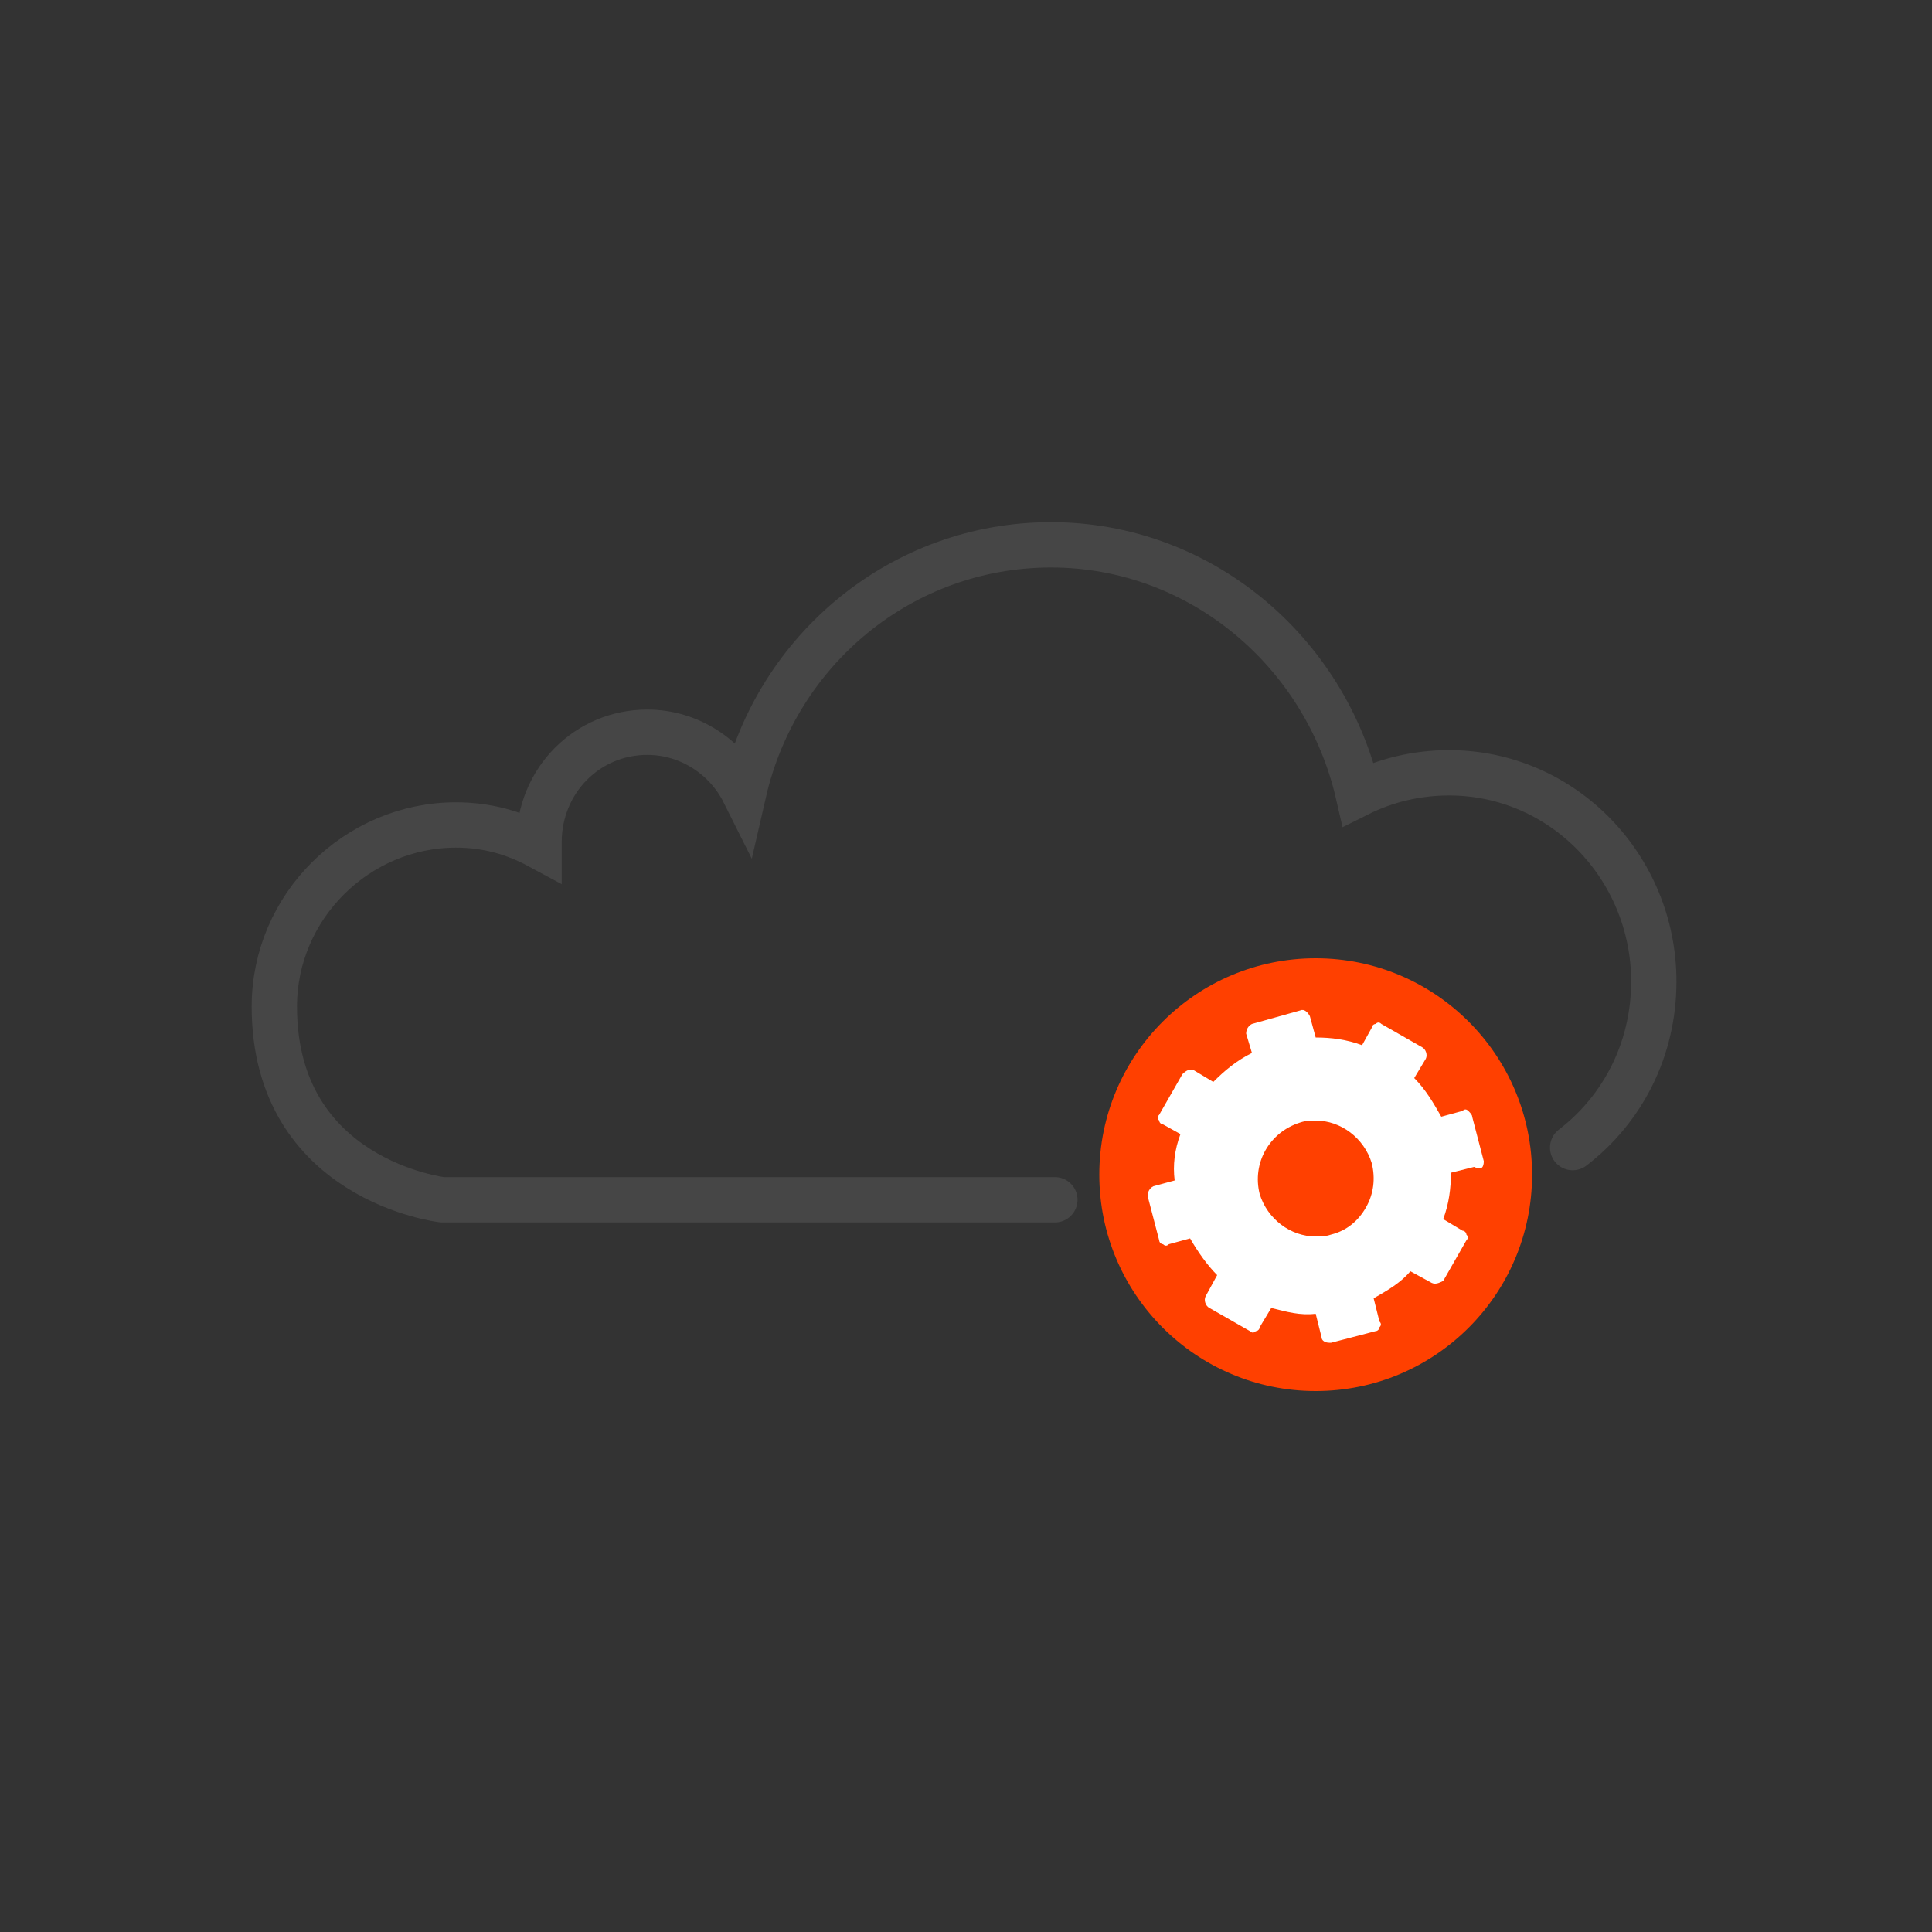 <?xml version="1.0" encoding="utf-8"?>
<!-- Generator: Adobe Illustrator 18.1.1, SVG Export Plug-In . SVG Version: 6.00 Build 0)  -->
<svg version="1.1" xmlns="http://www.w3.org/2000/svg" xmlns:xlink="http://www.w3.org/1999/xlink" x="0px" y="0px"
	 viewBox="0 0 100 100" enable-background="new 0 0 100 100" xml:space="preserve">
<rect x="0" y="0" width="100" height="100" fill="#333333" stroke="none"/>
<g id="hg" display="none">
	<path display="inline" fill="#E6E6E6" d="M50,100L50,100C22.4,100,0,77.6,0,50v0C0,22.4,22.4,0,50,0h0c27.6,0,50,22.4,50,50v0
		C100,77.6,77.6,100,50,100z"/>
</g>
<g id="esl" display="none">
	<rect x="50.3" y="51" display="inline" fill-rule="evenodd" clip-rule="evenodd" fill="#FFFFFF" width="33.2" height="23"/>
	<path display="inline" fill="#464646" d="M82.5,51.9v21.2H50.7V51.9H82.5 M82.5,49.3H50.7c-1.5,0-2.6,1.2-2.6,2.6v21.2
		c0,1.5,1.2,2.6,2.6,2.6h31.8c1.5,0,2.6-1.2,2.6-2.6V51.9C85.1,50.5,83.9,49.3,82.5,49.3L82.5,49.3z"/>
	<g display="inline">
		<path fill-rule="evenodd" clip-rule="evenodd" fill="#FFFFFF" d="M47,51.4c0-1.6,1.3-3.4,2.9-3.4H63V28H19v29h28V51.4z"/>
	</g>
	<g display="inline">
		<path fill="#464646" d="M47,57H19V28h44v20h3V27.6c0-2-1.2-3.6-3.2-3.6H18.4c-2,0-3.4,1.5-3.4,3.6v29.5c0,2,1.4,3.9,3.4,3.9H47V57
			z"/>
	</g>
	<g display="inline">
		<path fill="#FF4000" d="M59.4,70.3H54v-1.1l2.5-2.7c0.2-0.2,0.4-0.4,0.5-0.6s0.2-0.3,0.3-0.5s0.1-0.3,0.2-0.4s0.1-0.2,0.1-0.4
			c0-0.4-0.1-0.6-0.3-0.8c-0.2-0.2-0.4-0.3-0.8-0.3c-0.2,0-0.3,0-0.5,0.1c-0.1,0.1-0.3,0.2-0.4,0.3c-0.1,0.1-0.2,0.3-0.2,0.4
			c-0.1,0.2-0.1,0.3-0.1,0.5h-1.6c0-0.4,0.1-0.7,0.2-1c0.1-0.3,0.3-0.6,0.5-0.8c0.2-0.2,0.5-0.4,0.9-0.6c0.3-0.1,0.7-0.2,1.1-0.2
			c0.4,0,0.8,0.1,1.1,0.2s0.6,0.2,0.8,0.4s0.4,0.4,0.5,0.7s0.2,0.6,0.2,0.9c0,0.3,0,0.5-0.1,0.8c-0.1,0.2-0.2,0.5-0.4,0.7
			c-0.2,0.2-0.3,0.5-0.5,0.7s-0.5,0.5-0.7,0.8L56,69h3.4V70.3z"/>
		<path fill="#FF4000" d="M61.9,70c0,0.2,0,0.4-0.1,0.6c-0.1,0.2-0.1,0.4-0.2,0.6c-0.1,0.2-0.2,0.4-0.3,0.6s-0.3,0.3-0.4,0.5
			L60,71.8c0.1-0.1,0.1-0.2,0.2-0.4c0.1-0.1,0.1-0.3,0.2-0.4c0.1-0.1,0.1-0.3,0.1-0.4c0-0.2,0.1-0.3,0.1-0.5v-1.1h1.3L61.9,70z"/>
		<path fill="#FF4000" d="M64.3,69c0.4,0,0.7,0,1-0.1c0.3-0.1,0.5-0.2,0.7-0.4c0.2-0.2,0.4-0.4,0.5-0.6c0.1-0.2,0.2-0.5,0.2-0.8
			c-0.2,0.2-0.4,0.3-0.6,0.4c-0.2,0.1-0.5,0.2-0.8,0.2c-0.4,0-0.7-0.1-1-0.2c-0.3-0.1-0.5-0.3-0.7-0.6s-0.3-0.5-0.4-0.8
			c-0.1-0.3-0.1-0.7-0.1-1.1c0-0.4,0.1-0.7,0.2-1.1c0.1-0.3,0.3-0.6,0.5-0.9c0.2-0.3,0.5-0.5,0.8-0.6c0.3-0.1,0.7-0.2,1.1-0.2
			c0.4,0,0.8,0.1,1.1,0.2s0.6,0.4,0.8,0.7c0.2,0.3,0.4,0.6,0.5,1c0.1,0.4,0.2,0.8,0.2,1.3V66c0,0.6-0.1,1.2-0.2,1.8
			c-0.2,0.5-0.4,1-0.7,1.4c-0.3,0.4-0.8,0.7-1.3,0.9c-0.5,0.2-1.1,0.3-1.8,0.3h-0.1V69H64.3z M65.7,66.5c0.3,0,0.5-0.1,0.7-0.2
			c0.2-0.1,0.3-0.3,0.4-0.5v-0.6c0-0.3,0-0.5-0.1-0.7c-0.1-0.2-0.1-0.4-0.2-0.5s-0.2-0.2-0.4-0.3c-0.1-0.1-0.3-0.1-0.4-0.1
			c-0.2,0-0.3,0-0.5,0.1s-0.2,0.2-0.3,0.3c-0.1,0.1-0.2,0.3-0.2,0.5c0,0.2-0.1,0.4-0.1,0.6c0,0.2,0,0.4,0.1,0.6s0.1,0.3,0.2,0.5
			c0.1,0.1,0.2,0.2,0.3,0.3C65.3,66.5,65.5,66.5,65.7,66.5z"/>
		<path fill="#FF4000" d="M70.7,69c0.4,0,0.7,0,1-0.1c0.3-0.1,0.5-0.2,0.7-0.4c0.2-0.2,0.4-0.4,0.5-0.6c0.1-0.2,0.2-0.5,0.2-0.8
			c-0.2,0.2-0.4,0.3-0.6,0.4c-0.2,0.1-0.5,0.2-0.8,0.2c-0.4,0-0.7-0.1-1-0.2c-0.3-0.1-0.5-0.3-0.7-0.6c-0.2-0.2-0.3-0.5-0.4-0.8
			c-0.1-0.3-0.1-0.7-0.1-1.1c0-0.4,0.1-0.7,0.2-1.1s0.3-0.6,0.5-0.9c0.2-0.3,0.5-0.5,0.8-0.6c0.3-0.1,0.7-0.2,1.1-0.2
			c0.4,0,0.8,0.1,1.1,0.2s0.6,0.4,0.8,0.7c0.2,0.3,0.4,0.6,0.5,1c0.1,0.4,0.2,0.8,0.2,1.3V66c0,0.6-0.1,1.2-0.2,1.8
			c-0.2,0.5-0.4,1-0.7,1.4c-0.3,0.4-0.8,0.7-1.3,0.9c-0.5,0.2-1.1,0.3-1.8,0.3h-0.1V69H70.7z M72.1,66.5c0.3,0,0.5-0.1,0.7-0.2
			c0.2-0.1,0.3-0.3,0.4-0.5v-0.6c0-0.3,0-0.5-0.1-0.7c-0.1-0.2-0.1-0.4-0.2-0.5s-0.2-0.2-0.4-0.3c-0.1-0.1-0.3-0.1-0.4-0.1
			c-0.2,0-0.3,0-0.5,0.1s-0.2,0.2-0.3,0.3c-0.1,0.1-0.2,0.3-0.2,0.5c0,0.2-0.1,0.4-0.1,0.6c0,0.2,0,0.4,0.1,0.6s0.1,0.3,0.2,0.5
			c0.1,0.1,0.2,0.2,0.3,0.3C71.7,66.5,71.9,66.5,72.1,66.5z"/>
		<path fill="#FF4000" d="M80.1,67.5h-1.8c0,0.3,0.1,0.6,0.1,0.8c0.1,0.2,0.2,0.4,0.3,0.5c0.1,0.1,0.3,0.2,0.5,0.3
			c0.2,0.1,0.4,0.1,0.7,0.1c0.2,0,0.4,0,0.5,0c0.2,0,0.3-0.1,0.5-0.1l0.2,1.3c-0.2,0.1-0.4,0.1-0.7,0.1s-0.5,0-0.7,0
			c-0.4,0-0.9-0.1-1.2-0.2c-0.4-0.1-0.7-0.3-1-0.5c-0.3-0.2-0.5-0.5-0.7-0.9c-0.2-0.4-0.2-0.8-0.3-1.3h-0.9v-0.8h0.9V66h-0.9v-0.8
			h0.9c0-0.5,0.1-0.9,0.3-1.2c0.2-0.4,0.4-0.7,0.7-0.9c0.3-0.2,0.6-0.4,1-0.5c0.4-0.1,0.8-0.2,1.3-0.2c0.2,0,0.4,0,0.6,0
			c0.2,0,0.4,0.1,0.6,0.1L81,63.8c-0.1-0.1-0.3-0.1-0.5-0.1c-0.2,0-0.3,0-0.5,0c-0.2,0-0.5,0-0.7,0.1c-0.2,0.1-0.4,0.2-0.5,0.3
			s-0.3,0.3-0.3,0.5c-0.1,0.2-0.1,0.4-0.2,0.7h1.8V66h-1.8v0.7h1.8V67.5z"/>
	</g>
	<circle display="inline" fill="#FF4000" cx="39.6" cy="42.4" r="9"/>
	<g display="inline">
		<path fill="#FFFFFF" d="M35,38.9c0-0.6,0.2-1,0.5-1.4c0.4-0.4,0.9-0.6,1.5-0.6s1.1,0.2,1.5,0.6c0.4,0.4,0.5,0.9,0.5,1.4v0.5
			c0,0.6-0.2,1-0.5,1.4c-0.4,0.4-0.8,0.6-1.5,0.6c-0.6,0-1.1-0.2-1.5-0.6C35.2,40.5,35,40,35,39.4V38.9z M36,39.4
			c0,0.3,0.1,0.6,0.3,0.8s0.4,0.3,0.8,0.3c0.3,0,0.6-0.1,0.8-0.3c0.2-0.2,0.3-0.5,0.3-0.8v-0.5c0-0.3-0.1-0.6-0.3-0.8
			c-0.2-0.2-0.4-0.4-0.8-0.4c-0.3,0-0.6,0.1-0.8,0.4c-0.2,0.2-0.3,0.5-0.3,0.8V39.4z M37.4,46.1l-0.7-0.4l4.8-7.6l0.7,0.4L37.4,46.1
			z M39.7,44.4c0-0.6,0.2-1,0.5-1.4c0.4-0.4,0.9-0.6,1.5-0.6c0.6,0,1.1,0.2,1.5,0.6s0.6,0.9,0.6,1.4v0.5c0,0.6-0.2,1-0.5,1.4
			c-0.4,0.4-0.9,0.6-1.5,0.6c-0.6,0-1.1-0.2-1.5-0.6s-0.6-0.9-0.6-1.4V44.4z M40.7,44.9c0,0.3,0.1,0.6,0.3,0.8s0.4,0.3,0.8,0.3
			c0.3,0,0.6-0.1,0.8-0.3c0.2-0.2,0.3-0.5,0.3-0.8v-0.5c0-0.3-0.1-0.6-0.3-0.8c-0.2-0.2-0.4-0.3-0.8-0.3c-0.3,0-0.6,0.1-0.8,0.3
			s-0.3,0.5-0.3,0.8V44.9z"/>
	</g>
</g>
<g id="couponing" display="none">
	<g display="inline">
		<polygon fill="#464646" points="18,42 21,42 21,40 18.8,40 15,40 15,50 18,50 		"/>
		<rect x="15" y="52" fill="#464646" width="3" height="3"/>
		<path fill="#464646" d="M21.8,37h3h3h3h3H37V16h-3.1h-3h-3h-3h-3h-3H15v21h3.8H21.8z M18,19h3.8h3h3h3H34v16h-3.2h-3h-3h-3H18V19z
			"/>
		<polygon fill="#464646" points="24.8,45 27.8,45 31,45 31,42 26,42 26,40 23,40 23,42 21,42 21,45 		"/>
		<polygon fill="#464646" points="27.8,32 31,32 31,22 27.8,22 24.8,22 21,22 21,32 24.8,32 		"/>
		<polygon fill="#464646" points="24.8,64 21,64 21,74 24.8,74 27.8,74 31,74 31,64 27.8,64 		"/>
		<polygon fill="#464646" points="27.8,50 24.8,50 21,50 21,53 23,53 23,55 26,55 26,53 31,53 31,50 		"/>
		<path fill="#464646" d="M30.8,57h-3h-3h-3h-3H15v23h3.8h3h3h3h3h3H37V57h-3.1H30.8z M34,78h-3.2h-3h-3h-3H18V62h3.8h3h3h3H34V78z"
			/>
		<polygon fill="#464646" points="34,40 34,42 36.9,42 40,42 40,40 36.9,40 		"/>
		<rect x="33" y="45" fill="#464646" width="4" height="5"/>
		<polygon fill="#464646" points="36.9,53 33.9,53 31,53 31,55 33.9,55 36.9,55 40,55 40,53 		"/>
		<rect x="40" y="55" fill="#464646" width="2" height="7"/>
		<polygon fill="#464646" points="40,74 40,80 42,80 42,78 44,78 44,74 42.9,74 		"/>
		<polygon fill="#464646" points="44,16 42,16 42,19 40,19 40,24 42,24 42,29 44,29 		"/>
		<polygon fill="#464646" points="45.9,53 49,53 53,53 53,50 49,50 44,50 44,42 51,42 51,40 52,40 55,40 55,29 53,29 53,32 51,32 
			51,35 53,35 53,37 51,37 51,35 44,35 44,37 42,37 42,29 40,29 40,40 42,40 42,45 40,45 40,53 42.9,53 		"/>
		<rect x="42" y="62" fill="#464646" width="4" height="2"/>
		<rect x="50" y="25" fill="#464646" width="3" height="3"/>
		<polygon fill="#464646" points="53,57 53,55 49,55 44,55 44,62 51,62 51,57 		"/>
		<polygon fill="#464646" points="51,78 51,80 52,80 55,80 55,78 52,78 		"/>
		<polygon fill="#464646" points="55,19 55,16 52,16 51,16 51,22 53,22 53,19 		"/>
		<rect x="53" y="22" fill="#464646" width="2" height="3"/>
		<rect x="53" y="52" fill="#464646" width="2" height="3"/>
		<polygon fill="#464646" points="55,64 59,64 59,57 55,57 55,62 52,62 51,62 51,69 45.9,69 42.9,69 40,69 40,71 42.9,71 44,71 
			44,74 51,74 51,71 53,71 53,64 		"/>
		<rect x="53" y="71" fill="#464646" width="2" height="3"/>
		<polygon fill="#464646" points="59,50 59,45 55,45 53,45 53,50 55,50 		"/>
		<polygon fill="#464646" points="59,53 59,55 61,55 61,57 63,57 63,53 61,53 		"/>
		<polygon fill="#464646" points="58,74 55,74 55,78 58,78 61,78 63,78 63,74 61,74 		"/>
		<polygon fill="#464646" points="63,45 63,42 66,42 66,40 64.1,40 61,40 59,40 59,45 61,45 		"/>
		<polygon fill="#464646" points="61,64 59,64 59,69 61,69 61,71 63,71 63,74 66,74 66,69 71,69 71,64 66,64 66,62 70.1,62 73.1,62 
			77,62 77,57 73.1,57 70.1,57 67.1,57 63,57 63,64 		"/>
		<polygon fill="#464646" points="63,50 63,53 66,53 66,55 71,55 71,50 67.1,50 		"/>
		<polygon fill="#464646" points="67.1,22 63,22 63,32 67.1,32 70.1,32 74,32 74,22 70.1,22 		"/>
		<rect x="68" y="74.2" fill="#464646" width="2" height="2"/>
		<rect x="70" y="45" fill="#464646" width="3" height="5"/>
		<rect x="70" y="71" fill="#464646" width="3" height="3"/>
		<polygon fill="#464646" points="73.1,40 71,40 71,42 73.1,42 77,42 77,40 		"/>
		<polygon fill="#464646" points="74,69 74,71 77,71 77,74 79,74 79,62 77,62 77,69 		"/>
		<rect x="73" y="76" fill="#464646" width="4" height="4"/>
		<path fill="#464646" d="M76.1,16h-3h-3h-3h-3h-3h-2v21h2h3h3h3h3h3H79V16H76.1z M77,35h-3.9h-3h-3h-3H61V19h3.1h3h3h3H77V35z"/>
		<polygon fill="#464646" points="77,50 74,50 74,53 76.1,53 79,53 79,42 77,42 		"/>
		<rect x="77" y="55" fill="#464646" width="2" height="5"/>
	</g>
	<circle display="inline" fill="#FF4000" cx="70" cy="68.4" r="15.5"/>
	<g display="inline">
		<path fill="#FFFFFF" d="M63.4,64c0-0.8,0.3-1.5,0.8-2.1c0.5-0.6,1.2-0.9,2.1-0.9s1.6,0.3,2.1,0.8c0.5,0.6,0.8,1.3,0.8,2.1v0.8
			c0,0.8-0.3,1.5-0.8,2.1c-0.5,0.6-1.2,0.8-2.1,0.8c-0.9,0-1.6-0.3-2.2-0.8c-0.5-0.6-0.8-1.3-0.8-2.1V64z M64.8,64.8
			c0,0.5,0.1,0.9,0.4,1.2c0.3,0.3,0.6,0.5,1.1,0.5c0.5,0,0.8-0.2,1.1-0.5c0.3-0.3,0.4-0.7,0.4-1.2V64c0-0.5-0.1-0.9-0.4-1.2
			c-0.3-0.3-0.6-0.5-1.1-0.5c-0.5,0-0.9,0.2-1.1,0.5c-0.3,0.3-0.4,0.8-0.4,1.2V64.8z M66.9,74.4l-1.1-0.7l7-11.1l1.1,0.7L66.9,74.4z
			 M70.3,72c0-0.8,0.3-1.5,0.8-2.1s1.2-0.8,2.1-0.8c0.9,0,1.6,0.3,2.1,0.8c0.5,0.6,0.8,1.3,0.8,2.1v0.8c0,0.8-0.3,1.5-0.8,2.1
			c-0.5,0.6-1.2,0.8-2.1,0.8c-0.9,0-1.6-0.3-2.2-0.8c-0.5-0.6-0.8-1.3-0.8-2.1V72z M71.7,72.8c0,0.5,0.1,0.9,0.4,1.2
			c0.3,0.3,0.6,0.5,1.1,0.5c0.5,0,0.8-0.2,1.1-0.5c0.3-0.3,0.4-0.7,0.4-1.2V72c0-0.5-0.1-0.9-0.4-1.2c-0.3-0.3-0.6-0.5-1.1-0.5
			c-0.5,0-0.9,0.2-1.1,0.5c-0.3,0.3-0.4,0.7-0.4,1.2V72.8z"/>
	</g>
</g>
<g id="analytics" display="none">
	<rect x="18.5" y="25.8" display="inline" fill="#FFFFFF" width="64.5" height="36.7"/>
	<path display="inline" fill="#464646" d="M84.2,67.5H16.5c-0.5,0-0.9-0.4-0.9-0.9v-42c0-0.5,0.4-0.9,0.9-0.9h67.6
		c0.5,0,0.9,0.4,0.9,0.9v42C85,67.1,84.6,67.5,84.2,67.5z M20.1,61h60.5c0.5,0,0.9-0.4,0.9-0.9v-32c0-0.5-0.4-0.9-0.9-0.9H20.1
		c-0.5,0-0.9,0.4-0.9,0.9v32C19.2,60.6,19.6,61,20.1,61z"/>
	<path display="inline" fill="#464646" d="M59.9,69.5h-19c-0.9,0-1.9,0.4-2.5,1.1l-3.7,3.8c-0.5,0.8,0.1,1.9,1.1,1.9H65
		c1,0,1.6-1,1.1-1.9l-3.7-3.8C61.7,69.9,60.8,69.5,59.9,69.5z"/>
	<rect x="34.8" y="46.2" display="inline" fill="#333333" width="4.3" height="8.1"/>
	<rect x="43.9" y="42.4" display="inline" fill="#333333" width="4.3" height="11.8"/>
	<rect x="52.5" y="46.2" display="inline" fill="#333333" width="4.3" height="8.1"/>
	<rect x="60.6" y="42.4" display="inline" fill="#333333" width="4.3" height="11.8"/>
	<polygon display="inline" fill="#FF4000" points="46.6,37.9 55.2,43.4 67.2,34.7 66,33 55.2,40.8 46.7,35.4 31.6,43.1 32.6,45 	"/>
	<polygon display="inline" fill="#FF4000" points="64.4,32.3 68.4,32.2 67.9,36.2 	"/>
</g>
<g id="voip" display="none">
	<g display="inline">
		<path fill="#464646" d="M25.4,54.8l0.4,1.7h0.1l0.4-1.6L32.1,37h4.3l-8.6,24H24l-8.6-24h4.3L25.4,54.8z"/>
		<path fill="#464646" d="M37.1,52c0-2.6,0.7-4.8,2.2-6.5c1.5-1.7,3.5-2.6,6-2.6c2.6,0,4.6,0.9,6,2.6c1.5,1.7,2.2,3.9,2.2,6.5v0.3
			c0,2.7-0.7,4.9-2.2,6.6c-1.5,1.7-3.4,2.5-6,2.5c-2.5,0-4.6-0.8-6-2.5c-1.5-1.7-2.2-3.9-2.2-6.5V52z M41.1,52.3
			c0,1.7,0.3,3.1,1,4.2c0.7,1.1,1.7,1.6,3.2,1.6c1.4,0,2.4-0.5,3.1-1.6c0.7-1.1,1.1-2.5,1.1-4.2v-0.3c0-1.7-0.4-3.1-1.1-4.2
			c-0.7-1.1-1.7-1.7-3.2-1.7c-1.4,0-2.4,0.6-3.1,1.7c-0.7,1.1-1,2.5-1,4.2V52.3z"/>
		<path fill="#464646" d="M61.7,61h-4V37h4V61z"/>
		<path fill="#464646" d="M71.2,51.9V61h-4V37h9.4c2.6,0,4.7,0.7,6.2,2.1c1.5,1.4,2.2,3.2,2.2,5.4c0,2.3-0.8,4.1-2.2,5.4
			c-1.5,1.4-3.6,2-6.2,2H71.2z M71.2,48.7h5.4c1.5,0,2.6-0.4,3.3-1.2c0.7-0.8,1.1-1.8,1.1-3s-0.4-2.2-1.1-3
			c-0.7-0.8-1.9-1.2-3.3-1.2h-5.4V48.7z"/>
	</g>
</g>
<g id="scaleable_platform">
	<circle fill="#FF4000" cx="68.1" cy="60.8" r="11.2"/>
	
		<path fill-rule="evenodd" clip-rule="evenodd" fill="none" stroke="#464646" stroke-width="2.346" stroke-linecap="round" stroke-miterlimit="10" d="
		M81.4,59.4c2.6-2,4.2-5.1,4.2-8.6c0-5.9-4.7-10.8-10.6-10.8c-1.7,0-3.3,0.4-4.7,1.1c-1.7-7.4-8.2-12.9-15.9-12.9
		c-7.7,0-14.2,5.4-15.9,12.8c-0.9-1.8-2.8-3.1-5-3.1c-3.1,0-5.6,2.5-5.6,5.7c0,0.1,0,0.1,0,0.2c-1.3-0.7-2.7-1.1-4.3-1.1
		c-5.1,0-9.4,4.2-9.4,9.4c0,9,8.7,10,8.7,10h31.7"/>
	<path fill="#FFFFFF" d="M76.8,60.1l-0.6-2.3c0-0.1-0.1-0.2-0.2-0.3c-0.1-0.1-0.2-0.1-0.3,0l-1.1,0.3c-0.4-0.7-0.8-1.4-1.4-2l0.6-1
		c0.1-0.2,0-0.5-0.2-0.6l-2.1-1.2c-0.1-0.1-0.2-0.1-0.3,0c-0.1,0-0.2,0.1-0.2,0.2l-0.5,0.9c-0.8-0.3-1.6-0.4-2.4-0.4l-0.3-1.1
		c-0.1-0.2-0.3-0.4-0.5-0.3L64.8,53c-0.2,0.1-0.3,0.3-0.3,0.5l0.3,1c-0.8,0.4-1.4,0.9-2,1.5l-1-0.6c-0.2-0.1-0.4,0-0.6,0.2l-1.2,2.1
		c-0.1,0.1-0.1,0.2,0,0.3c0,0.1,0.1,0.2,0.2,0.2l0.9,0.5c-0.3,0.8-0.4,1.6-0.3,2.4l-1.1,0.3c-0.2,0.1-0.3,0.3-0.3,0.5l0.6,2.3
		c0,0.1,0.1,0.2,0.2,0.2c0.1,0.1,0.2,0.1,0.3,0l1.1-0.3c0.4,0.7,0.9,1.4,1.4,1.9l-0.6,1.1c-0.1,0.2,0,0.5,0.2,0.6l2.1,1.2
		c0.1,0.1,0.2,0.1,0.3,0c0.1,0,0.2-0.1,0.2-0.2l0.6-1c0.8,0.2,1.5,0.4,2.3,0.3l0.3,1.2c0,0.2,0.2,0.3,0.4,0.3c0,0,0.1,0,0.1,0
		l2.3-0.6c0.1,0,0.2-0.1,0.2-0.2c0.1-0.1,0.1-0.2,0-0.3l-0.3-1.2c0.7-0.4,1.4-0.8,1.9-1.4l1.1,0.6c0.2,0.1,0.4,0,0.6-0.1l1.2-2.1
		c0.1-0.1,0.1-0.2,0-0.3c0-0.1-0.1-0.2-0.2-0.2l-1-0.6c0.3-0.8,0.4-1.6,0.4-2.4l1.2-0.3C76.7,60.6,76.8,60.4,76.8,60.1z M70.7,62.5
		c-0.4,0.7-1,1.2-1.8,1.4c-0.3,0.1-0.5,0.1-0.8,0.1c-1.3,0-2.5-0.9-2.9-2.2c-0.4-1.6,0.5-3.2,2.1-3.7c0.3-0.1,0.5-0.1,0.8-0.1
		c1.3,0,2.5,0.9,2.9,2.2C71.2,61,71.1,61.8,70.7,62.5z"/>
</g>
<g id="indoor_navigation" display="none">
	<path display="inline" fill="#FF4000" d="M75.2,32.7c-6,0-11,4.9-11,11c0,5.7,8.2,11.8,10.6,19.4c0.1,0.2,0.2,0.3,0.4,0.3
		c0.2,0,0.3-0.1,0.4-0.3c2.3-7.8,10.6-13.7,10.6-19.4C86.2,37.6,81.3,32.7,75.2,32.7L75.2,32.7z M75.2,52"/>
	<path display="inline" fill="#464646" d="M21.8,58.7h-4.4l-0.9,2.7H14l4.3-12.5h2.6l4.3,12.5h-2.5L21.8,58.7z M18,56.7h3.2
		l-1.6-4.9h-0.1L18,56.7z"/>
	<path display="inline" fill="#FFFFFF" d="M72,48.1v-9.9h3.4c1.2,0,2.1,0.2,2.7,0.7c0.7,0.5,1,1.1,1,2c0,0.5-0.1,0.9-0.4,1.2
		c-0.2,0.4-0.6,0.6-1.1,0.8c0.6,0.1,1,0.4,1.3,0.8c0.3,0.4,0.4,0.9,0.4,1.5c0,1-0.3,1.7-0.9,2.2s-1.5,0.7-2.7,0.7H72z M74,42.3h1.4
		c0.5,0,0.9-0.1,1.2-0.3c0.3-0.2,0.4-0.5,0.4-1c0-0.5-0.1-0.8-0.4-1c-0.3-0.2-0.7-0.3-1.3-0.3H74V42.3z M74,43.7v2.9h1.8
		c0.5,0,0.9-0.1,1.2-0.3c0.3-0.2,0.4-0.6,0.4-1c0-0.5-0.1-0.9-0.4-1.1c-0.2-0.3-0.6-0.4-1.1-0.4H74z"/>
	<path display="inline" fill="#464646" d="M61.8,67.3c-0.1,0-0.2,0-0.2,0c-1.1-0.3-2.3-0.7-3.3-1.2c-0.6-0.3-0.8-0.9-0.5-1.5
		c0.3-0.6,0.9-0.8,1.5-0.5c0.9,0.4,1.9,0.8,2.9,1c0.6,0.1,1,0.7,0.8,1.3C62.8,66.9,62.3,67.3,61.8,67.3z"/>
	<path display="inline" fill="#464646" d="M68.3,67.2c-0.5,0-1-0.3-1.1-0.9c-0.1-0.6,0.2-1.2,0.8-1.3c1-0.2,2-0.6,2.9-1
		c0.6-0.3,1.2,0,1.5,0.5c0.3,0.6,0,1.2-0.5,1.5c-1.1,0.5-2.2,0.9-3.3,1.2C68.5,67.2,68.4,67.2,68.3,67.2z"/>
	<path display="inline" fill="#464646" d="M53.6,62.2c-0.3,0-0.6-0.1-0.8-0.4c-0.8-0.9-1.4-1.8-2-2.9c-0.3-0.5-0.1-1.2,0.4-1.5
		c0.5-0.3,1.2-0.1,1.5,0.4c0.5,0.9,1.1,1.7,1.8,2.5c0.4,0.5,0.3,1.2-0.1,1.6C54.1,62.1,53.8,62.2,53.6,62.2z"/>
	<path display="inline" fill="#464646" d="M49.6,53.3c-0.6,0-1-0.4-1.1-1c-0.1-0.5-0.1-1-0.1-1.5c0-0.6,0-1.2-0.1-1.8
		c-0.1-0.6,0.4-1.2,1-1.2c0.6-0.1,1.2,0.4,1.2,1c0.1,0.7,0.1,1.3,0.1,2c0,0.4,0,0.8,0.1,1.3c0.1,0.6-0.4,1.2-1,1.2
		C49.7,53.3,49.7,53.3,49.6,53.3z"/>
	<path display="inline" fill="#464646" d="M20.7,44c-0.2,0-0.4,0-0.5-0.1c-0.5-0.3-0.8-1-0.5-1.5c0.5-1,1.2-2,2-2.9
		c0.4-0.5,1.1-0.5,1.6-0.1c0.5,0.4,0.5,1.1,0.1,1.6c-0.7,0.8-1.2,1.6-1.7,2.5C21.5,43.8,21.1,44,20.7,44z"/>
	<path display="inline" fill="#464646" d="M47.6,43.7c-0.4,0-0.8-0.2-1-0.6c-0.5-0.9-1.1-1.7-1.7-2.5c-0.4-0.5-0.4-1.2,0.1-1.6
		c0.5-0.4,1.2-0.4,1.6,0.1c0.8,0.9,1.5,1.9,2,2.9c0.3,0.5,0.1,1.2-0.4,1.5C48,43.7,47.8,43.7,47.6,43.7z"/>
	<path display="inline" fill="#464646" d="M27.7,37.3c-0.4,0-0.8-0.2-1-0.6c-0.3-0.6,0-1.2,0.5-1.5c1.1-0.5,2.2-0.9,3.3-1.2
		c0.6-0.1,1.2,0.2,1.3,0.8c0.1,0.6-0.2,1.2-0.8,1.3c-1,0.2-2,0.6-2.9,1C28,37.2,27.9,37.3,27.7,37.3z"/>
	<path display="inline" fill="#464646" d="M40.4,37.2c-0.2,0-0.3,0-0.5-0.1c-0.9-0.4-1.9-0.8-2.9-1c-0.6-0.1-1-0.7-0.8-1.3
		c0.1-0.6,0.7-1,1.3-0.8c1.1,0.3,2.3,0.6,3.3,1.1c0.6,0.3,0.8,0.9,0.6,1.5C41.3,37,40.9,37.2,40.4,37.2z"/>
</g>
<g id="beacon" display="none">
	<path display="inline" fill="#464646" d="M59.4,35.9L38.5,16.4c-0.4-0.3-1-0.1-1,0.4v25.9v1.2L25.9,33c-0.9-0.9-2.4-0.8-3.2,0.1
		l0,0c-0.9,0.9-0.8,2.4,0.1,3.2L37,49.6L22.8,62.9c-0.9,0.9-1,2.3-0.1,3.2h0c0.9,0.9,2.3,1,3.2,0.1l11.6-10.8v2.2v25.9
		c0,0.5,0.6,0.8,1,0.4l20.9-19.5c0.3-0.3,0.3-0.9,0-1.2l-13.9-13l13.9-13C59.7,36.8,59.7,36.3,59.4,35.9z M43,26l10.8,10.5L42.8,47
		l0.2,0V26z M53.8,63.7L43,74.2V53.3l-0.2,0L53.8,63.7z"/>
	<path display="inline" fill="none" stroke="#FF4000" stroke-width="1.143" stroke-miterlimit="10" d="M50.5,83.5l20.9-19.5
		c0.3-0.3,0.3-0.9,0-1.2l-13.9-13l13.9-13c0.3-0.3,0.3-0.9,0-1.2L50.5,16 M49.5,83"/>
	<path display="inline" fill="none" stroke="#FF4000" stroke-width="0.714" stroke-miterlimit="10" d="M72,70.8L85,58.6
		c0.2-0.2,0.2-0.5,0-0.8l-8.7-8.1l8.7-8.1c0.2-0.2,0.2-0.5,0-0.8L72,28.6 M71.4,70.5"/>
</g>
<g id="designoptions" display="none">
	<path id="pensil" display="inline" fill="#464646" d="M83.6,30l-6.4-4c-1.6-1-3.7-0.5-4.7,1.1l-2.5,4l12.2,7.7l2.5-4
		C85.7,33.1,85.3,31,83.6,30z M48.3,65.6l12.2,7.7l19.9-31.6L68.2,34L48.3,65.6z M46.5,75.3l-0.3,7.2l6.4-3.4l5.9-3.1l-11.8-7.4
		L46.5,75.3z"/>
	<path display="inline" fill="#FF4000" d="M58.6,30.5l-1.1-3.9c0-0.2-0.2-0.3-0.3-0.4c-0.2-0.1-0.3-0.1-0.5-0.1l-1.8,0.5
		c-0.6-1.3-1.4-2.4-2.4-3.3l1-1.7c0.2-0.3,0.1-0.8-0.3-0.9l-3.5-2c-0.2-0.1-0.3-0.1-0.5-0.1c-0.2,0-0.3,0.2-0.4,0.3l-0.9,1.6
		c-1.3-0.5-2.7-0.6-4.1-0.7L43.3,18c-0.1-0.4-0.5-0.6-0.8-0.5l-3.9,1.1c-0.4,0.1-0.6,0.5-0.5,0.8l0.5,1.7c-1.3,0.6-2.4,1.5-3.4,2.5
		l-1.6-0.9c-0.3-0.2-0.8-0.1-0.9,0.3l-2,3.5c-0.1,0.2-0.1,0.3-0.1,0.5c0,0.2,0.2,0.3,0.3,0.4l1.6,0.9c-0.4,1.3-0.6,2.7-0.6,4.1
		l-1.9,0.5c-0.4,0.1-0.6,0.5-0.5,0.9l1.1,3.9c0.1,0.2,0.2,0.3,0.3,0.4c0.2,0.1,0.4,0.1,0.5,0.1l1.9-0.5c0.6,1.2,1.4,2.3,2.4,3.2
		l-1,1.8c-0.2,0.3-0.1,0.8,0.3,0.9l3.5,2c0.2,0.1,0.3,0.1,0.5,0.1c0.2,0,0.3-0.2,0.4-0.3l1-1.8c1.3,0.4,2.6,0.6,3.9,0.6l0.6,2.1
		c0.1,0.3,0.4,0.5,0.7,0.5c0.1,0,0.1,0,0.2,0l3.9-1c0.2,0,0.3-0.2,0.4-0.3C50,45.2,50,45,50,44.8l-0.5-2c1.2-0.6,2.3-1.4,3.2-2.3
		l1.9,1.1c0.3,0.2,0.7,0.1,0.9-0.3l2-3.5c0.1-0.2,0.1-0.3,0.1-0.5c0-0.2-0.2-0.3-0.3-0.4l-1.7-1c0.4-1.3,0.7-2.6,0.7-4l2-0.5
		C58.5,31.2,58.7,30.9,58.6,30.5z M48.3,34.4c-0.7,1.2-1.7,2-3,2.3C44.9,36.9,44.4,37,44,37c-2.3,0-4.2-1.5-4.8-3.7
		c-0.7-2.7,0.9-5.4,3.5-6.1C43.1,27,43.5,27,44,27c2.2,0,4.2,1.5,4.8,3.7C49.2,31.9,49,33.3,48.3,34.4z"/>
	<path display="inline" fill="#FF4000" d="M33.2,57.5l-0.6-2.4c0-0.1-0.1-0.2-0.2-0.3c-0.1-0.1-0.2-0.1-0.3,0l-1.1,0.3
		c-0.4-0.8-0.9-1.4-1.5-2l0.6-1c0.1-0.2,0-0.5-0.2-0.6l-2.1-1.2c-0.1-0.1-0.2-0.1-0.3,0c-0.1,0-0.2,0.1-0.3,0.2l-0.5,1
		c-0.8-0.3-1.7-0.4-2.5-0.4l-0.3-1.1c-0.1-0.2-0.3-0.4-0.5-0.3l-2.4,0.6c-0.2,0.1-0.4,0.3-0.3,0.5l0.3,1.1c-0.8,0.4-1.5,0.9-2.1,1.5
		l-1-0.6c-0.2-0.1-0.5,0-0.6,0.2L16,55c-0.1,0.1-0.1,0.2,0,0.3c0,0.1,0.1,0.2,0.2,0.3l1,0.6c-0.3,0.8-0.4,1.6-0.4,2.5L15.6,59
		c-0.2,0.1-0.4,0.3-0.3,0.5l0.6,2.4c0,0.1,0.1,0.2,0.2,0.3c0.1,0.1,0.2,0.1,0.3,0l1.1-0.3c0.4,0.7,0.9,1.4,1.5,2l-0.6,1.1
		c-0.1,0.2,0,0.5,0.2,0.6l2.1,1.2c0.1,0.1,0.2,0.1,0.3,0c0.1,0,0.2-0.1,0.3-0.2l0.6-1.1c0.8,0.3,1.6,0.4,2.4,0.4l0.3,1.3
		c0.1,0.2,0.2,0.3,0.4,0.3c0,0,0.1,0,0.1,0l2.4-0.6c0.1,0,0.2-0.1,0.3-0.2c0.1-0.1,0.1-0.2,0-0.3L27.5,65c0.7-0.4,1.4-0.8,2-1.4
		l1.1,0.7c0.2,0.1,0.5,0,0.6-0.2l1.2-2.1c0.1-0.1,0.1-0.2,0-0.3c0-0.1-0.1-0.2-0.2-0.3l-1.1-0.6c0.3-0.8,0.4-1.6,0.4-2.4l1.2-0.3
		C33.1,58,33.2,57.7,33.2,57.5z M26.9,59.9c-0.4,0.7-1.1,1.2-1.9,1.4c-0.3,0.1-0.5,0.1-0.8,0.1c-1.4,0-2.6-0.9-3-2.3
		c-0.4-1.6,0.5-3.3,2.2-3.8c0.3-0.1,0.5-0.1,0.8-0.1c1.4,0,2.6,0.9,2.9,2.3C27.4,58.4,27.3,59.2,26.9,59.9z"/>
</g>
<g id="content_safey" display="none">
	<circle display="inline" fill="#FF4000" cx="67.2" cy="73.2" r="12.8"/>
	<path display="inline" fill="none" stroke="#464646" stroke-width="3" stroke-linecap="round" stroke-miterlimit="10" d="
		M73.4,59.2c1.3-6.9,1-12.7,1-13.1c0,0,0.2,0,0.2,0V25.3c0-0.3-0.4-0.6-0.7-0.6c-18.6-0.1-24.5-5-26.2-7.6c-0.2-0.4-0.8-0.3-1,0
		c-1.6,2.7-7.1,7.5-25.6,7.6c-0.3,0-0.5,0.2-0.5,0.6v20.8c0,0-0.1,0-0.1,0c-0.1,1-2.9,37.1,26.7,37.2c2.9,0,5.5-0.4,7.8-1
		 M51.5,50.2v18.9c0,0.5-0.5,0.9-0.9,1.2L45,74.2c-1,0.7-2.5,0-2.5-1.2V50.2c0-0.4-0.1-0.8-0.4-1L30.4,36.3c-0.9-1-0.2-2.8,1.1-2.8
		H63c1.3,0,2,1.9,1.1,2.8L51.7,49.1C51.4,49.3,51.5,49.8,51.5,50.2z"/>
	<g display="inline">
		<path fill="#FFFFFF" d="M71.7,71.4v-2.2c0-2.5-2-4.5-4.5-4.5c-2.5,0-4.5,2-4.5,4.5v2.2c-0.8,0-1.5,0.7-1.5,1.5v7.5
			c0,0.8,0.7,1.5,1.5,1.5h9c0.8,0,1.5-0.7,1.5-1.5v-7.5C73.2,72,72.5,71.4,71.7,71.4L71.7,71.4z M64.2,69.1c0-1.7,1.3-3,3-3
			c1.7,0,3,1.3,3,3v2.2h-6V69.1z M71.7,80.4h-9v-7.5h9V80.4z M66.4,77.2v1c0,0.4,0.3,0.7,0.8,0.7c0.4,0,0.7-0.3,0.7-0.7v-1
			c0.4-0.3,0.8-0.7,0.8-1.3c0-0.8-0.7-1.5-1.5-1.5c-0.8,0-1.5,0.7-1.5,1.5C65.7,76.4,66,76.9,66.4,77.2L66.4,77.2z M66.4,77.2"/>
	</g>
</g>
<g id="log_in" display="none">
	<path display="inline" fill="none" stroke="#464646" stroke-width="2.354" stroke-linecap="round" stroke-miterlimit="10" d="
		M24.5,45.8c10.5-11.7,11.2-33.7,36.7-29c24,4.4,16.8,34.7,18.3,42.7"/>
	
		<path display="inline" fill="none" stroke="#464646" stroke-width="2.354" stroke-linecap="round" stroke-linejoin="round" stroke-miterlimit="10" d="
		M56.2,71.7c1.8-2.5,3.8-3.9,4.7-7c1.5,5.7,1.2,10,5.9,14.6"/>
	<path display="inline" fill="none" stroke="#FBB03B" stroke-width="0.785" stroke-linecap="round" stroke-miterlimit="10" d="
		M41.8,83.5c2.8-1.3,5.4-3,7.7-5"/>
	<path display="inline" fill="none" stroke="#464646" stroke-width="2.354" stroke-linecap="round" stroke-miterlimit="10" d="
		M51.7,83.7c0,0,5.5-3.4,7.1-6.5c0.1-0.1,0.3-0.1,0.3,0c0.2,0.8,0.9,2.3,2.9,3.7"/>
	<circle display="inline" fill="#FF4000" cx="37.1" cy="68.2" r="16.7"/>
	<g display="inline">
		<path fill="none" stroke="#464646" stroke-width="2.354" stroke-linecap="round" stroke-miterlimit="10" d="M28.8,50.7"/>
		<path fill="none" stroke="#464646" stroke-width="2.354" stroke-linecap="round" stroke-miterlimit="10" d="M24.7,54.9"/>
		<path fill="none" stroke="#464646" stroke-width="2.354" stroke-linecap="round" stroke-miterlimit="10" d="M28.8,50.7
			c15.5-17.1,12.5-31.3,30.9-28.6c22.3,3.3,6.9,33.9,17.1,44.4"/>
		<path fill="none" stroke="#464646" stroke-width="2.354" stroke-linecap="round" stroke-miterlimit="10" d="M26.2,61.9"/>
		<path fill="none" stroke="#464646" stroke-width="2.354" stroke-linecap="round" stroke-miterlimit="10" d="M38.8,48.9"/>
		<path fill="none" stroke="#464646" stroke-width="2.354" stroke-linecap="round" stroke-miterlimit="10" d="M38.8,48.9
			c7.1-11.3,8.4-22.3,19.5-20.5c12.4,1.9,6.9,14.4,6.6,26c-0.2,8.1,2.4,15.3,6.5,18.8"/>
		<path fill="none" stroke="#464646" stroke-width="2.354" stroke-linecap="round" stroke-miterlimit="10" d="M29.7,67.9"/>
		<path fill="none" stroke="#464646" stroke-width="2.354" stroke-linecap="round" stroke-miterlimit="10" d="M44.7,50.3"/>
		<path fill="none" stroke="#464646" stroke-width="2.354" stroke-linecap="round" stroke-miterlimit="10" d="M55,60.7"/>
		<path fill="none" stroke="#464646" stroke-width="2.354" stroke-linecap="round" stroke-miterlimit="10" d="M37,78.4"/>
		<path fill="none" stroke="#464646" stroke-width="2.354" stroke-linecap="round" stroke-miterlimit="10" d="M44.7,50.3
			c1.3-2.8,2.5-5.9,3.7-9.6c3.4-10.3,14.5-5.7,12.9,2.2c-1,4.8-5.2,9.3-3.3,18.2"/>
		<path fill="none" stroke="#464646" stroke-width="2.354" stroke-linecap="round" stroke-miterlimit="10" d="M32.7,73.3"/>
		<path fill="none" stroke="#464646" stroke-width="2.354" stroke-linecap="round" stroke-miterlimit="10" d="M50.7,54.4"/>
		<path fill="none" stroke="#464646" stroke-width="2.354" stroke-linecap="round" stroke-miterlimit="10" d="M50.7,54.4
			c1.6-3.5,3-7.5,4.1-12.3"/>
		<path fill="none" stroke="#464646" stroke-width="2.354" stroke-linecap="round" stroke-miterlimit="10" d="M44.7,50.3"/>
		<path fill="none" stroke="#464646" stroke-width="2.354" stroke-linecap="round" stroke-miterlimit="10" d="M50.7,54.4"/>
		<path fill="none" stroke="#464646" stroke-width="2.354" stroke-linecap="round" stroke-miterlimit="10" d="M38.8,48.9"/>
		<path fill="none" stroke="#464646" stroke-width="2.354" stroke-linecap="round" stroke-miterlimit="10" d="M44.7,50.3"/>
		<path fill="none" stroke="#464646" stroke-width="2.354" stroke-linecap="round" stroke-miterlimit="10" d="M28.8,50.7"/>
		<path fill="none" stroke="#464646" stroke-width="2.354" stroke-linecap="round" stroke-miterlimit="10" d="M38.8,48.9"/>
	</g>
	<path display="inline" fill="#FFFFFF" stroke="#FFFFFF" stroke-width="0.646" stroke-miterlimit="10" d="M44.3,76.7h-8.7
		c-0.2,0-0.3-0.1-0.3-0.3l0,0c0-0.2,0.1-0.3,0.3-0.3H44c0.2,0,0.4-0.2,0.4-0.4V60.2c0-0.1-0.1-0.2-0.2-0.2h-8.6
		c-0.2,0-0.3-0.1-0.3-0.3l0,0c0-0.2,0.1-0.3,0.3-0.3h8.7c0.4,0,0.7,0.3,0.7,0.7V76C45,76.4,44.7,76.7,44.3,76.7z"/>
	<path display="inline" fill="#FFFFFF" d="M40,67.6l-4.7-4.4c-0.3-0.2-0.7-0.2-0.9,0v0c-0.2,0.3-0.2,0.5,0,0.7l3.5,3h-9
		c-0.4,0-0.7,0.2-0.6,0.6c0,0.3,0.4,0.4,0.7,0.4h9l-3.5,3.6c-0.3,0.2-0.3,0.8,0,1.1c0.2,0.3,0.7,0.4,0.9,0.1l4.7-4.3
		C40.3,68.2,40.3,67.8,40,67.6z"/>
</g>
<g id="couponing_1_" display="none">
	<circle display="inline" fill="#FF4000" cx="50.1" cy="55.5" r="23.5"/>
	<g display="inline">
		<path fill="#FFFFFF" d="M38.6,46.6c0-1.5,0.5-2.7,1.4-3.7s2.2-1.5,3.8-1.5s2.9,0.5,3.8,1.5c1,1,1.4,2.3,1.4,3.7v1.3
			c0,1.5-0.5,2.7-1.4,3.7s-2.2,1.5-3.8,1.5c-1.6,0-2.9-0.5-3.9-1.5s-1.4-2.2-1.4-3.7V46.6z M41.1,47.9c0,0.9,0.2,1.6,0.7,2.2
			c0.5,0.6,1.2,0.9,2,0.9c0.9,0,1.5-0.3,2-0.9c0.5-0.6,0.7-1.3,0.7-2.2v-1.3c0-0.9-0.2-1.6-0.7-2.2s-1.1-0.9-2-0.9
			c-0.9,0-1.5,0.3-2,0.9c-0.5,0.6-0.7,1.3-0.7,2.2V47.9z M44.8,65.2l-1.9-1.2l12.4-19.9l1.9,1.2L44.8,65.2z M50.9,60.9
			c0-1.5,0.5-2.7,1.4-3.7s2.2-1.5,3.8-1.5c1.6,0,2.9,0.5,3.8,1.5s1.4,2.3,1.4,3.7v1.4c0,1.5-0.5,2.7-1.4,3.7s-2.2,1.5-3.8,1.5
			c-1.6,0-2.9-0.5-3.9-1.5s-1.4-2.2-1.4-3.7V60.9z M53.5,62.3c0,0.9,0.2,1.6,0.7,2.2s1.2,0.9,2,0.9c0.9,0,1.5-0.3,2-0.9
			s0.7-1.3,0.7-2.2v-1.4c0-0.9-0.2-1.6-0.7-2.2c-0.5-0.6-1.1-0.9-2-0.9c-0.9,0-1.5,0.3-2,0.9c-0.5,0.6-0.7,1.3-0.7,2.2V62.3z"/>
	</g>
	<g id="Your_Icon_1_" display="inline">
		<path fill="#464646" d="M68.8,25.9c0,0-1.6-2.5-7.1-1.4l-4.9,1.1l-2.1-3.3l0,0c-0.2-0.2-0.4-0.4-0.6-0.4l-0.6-0.1
			c0.5-0.6,0.9-1.3,1.1-2.1c0.2-1.1,0-2.3-0.6-3.3c-0.6-1-1.6-1.7-2.7-1.9c-2.4-0.5-4.7,1-5.2,3.3c-0.2,1.1,0,2.3,0.6,3.3
			c0.6,1,1.6,1.7,2.7,1.9l3.8,0.8l1.3,2.3l-2.6,0.6l-3.2-2.2c-1-0.7-2.1-0.9-3.3-0.7c-1.2,0.2-2.2,0.8-2.8,1.8c-1.4,2-0.9,4.7,1,6.1
			c1,0.7,2.1,0.9,3.3,0.7c1.2-0.2,2.2-0.8,2.8-1.8c0.5-0.7,0.7-1.4,0.8-2.2l0.5,0.3c0.2,0.1,0.5,0.2,0.7,0.2l0.1,0l3.8-0.6l2.5-0.4
			L68.8,25.9L68.8,25.9z M52.4,19.2c-0.3,1.2-1.5,2-2.7,1.7l0,0l0,0c-0.6-0.1-1.1-0.5-1.4-1c-0.3-0.5-0.4-1.1-0.3-1.7
			c0.3-1.2,1.5-2,2.7-1.7c0.6,0.1,1.1,0.5,1.4,1C52.4,18,52.5,18.6,52.4,19.2z M48,29.2c-0.3,0.5-0.9,0.8-1.5,0.9
			c-0.6,0.1-1.2,0-1.7-0.4c-1-0.7-1.2-2.1-0.5-3.1c0.3-0.5,0.9-0.8,1.5-0.9c0.6-0.1,1.2,0,1.7,0.4l0,0l0,0
			C48.4,26.8,48.7,28.2,48,29.2z"/>
		<path fill="#464646" d="M56.4,29.5l1.7,3c3,4.8,5.9,4.3,5.9,4.3l-5-7.7L56.4,29.5z"/>
	</g>
	<path display="inline" fill="#464646" d="M51.9,85.4c-0.6,0-1.1-0.5-1.1-1.1c0-0.6,0.4-1.2,1.1-1.2c1.1-0.1,2.2-0.2,3.2-0.4
		c0.6-0.1,1.2,0.3,1.3,0.9c0.1,0.6-0.3,1.2-0.9,1.3C54.3,85.2,53.2,85.3,51.9,85.4C52,85.4,52,85.4,51.9,85.4z"/>
	<path display="inline" fill="#464646" d="M45.2,85c-0.1,0-0.1,0-0.2,0c-1.2-0.2-2.3-0.5-3.4-0.8c-0.6-0.2-1-0.8-0.8-1.4
		c0.2-0.6,0.8-1,1.4-0.8c1,0.3,2.1,0.6,3.2,0.7c0.6,0.1,1,0.7,0.9,1.3C46.3,84.6,45.8,85,45.2,85z"/>
	<path display="inline" fill="#464646" d="M61.7,83c-0.4,0-0.9-0.3-1.1-0.7c-0.3-0.6,0-1.3,0.6-1.5c1-0.4,2-0.9,2.9-1.5
		c0.6-0.3,1.3-0.1,1.6,0.4c0.3,0.6,0.1,1.3-0.4,1.6c-1,0.6-2.1,1.1-3.1,1.6C62,83,61.9,83,61.7,83z"/>
	<path display="inline" fill="#464646" d="M35.7,81.6c-0.2,0-0.4,0-0.6-0.2c-1-0.6-2-1.2-2.9-1.9c-0.5-0.4-0.6-1.1-0.2-1.6
		c0.4-0.5,1.1-0.6,1.6-0.2c0.9,0.6,1.8,1.2,2.7,1.8c0.6,0.3,0.7,1,0.4,1.6C36.5,81.3,36.1,81.6,35.7,81.6z"/>
	<path display="inline" fill="#464646" d="M70.1,77.5c-0.3,0-0.6-0.1-0.8-0.4c-0.4-0.5-0.4-1.2,0-1.6c0.8-0.7,1.5-1.5,2.2-2.4
		c0.4-0.5,1.1-0.5,1.6-0.1c0.5,0.4,0.6,1.1,0.1,1.6c-0.7,0.9-1.6,1.8-2.4,2.6C70.7,77.4,70.4,77.5,70.1,77.5z"/>
	<path display="inline" fill="#464646" d="M28,75.1c-0.3,0-0.7-0.1-0.9-0.4c-0.7-0.9-1.5-1.8-2.1-2.8c-0.4-0.5-0.2-1.2,0.3-1.6
		c0.5-0.4,1.2-0.2,1.6,0.3c0.6,0.9,1.2,1.8,1.9,2.6c0.4,0.5,0.3,1.2-0.1,1.6C28.6,75,28.3,75.1,28,75.1z"/>
	<path display="inline" fill="#464646" d="M76.2,69.4c-0.2,0-0.4,0-0.5-0.1c-0.6-0.3-0.8-1-0.5-1.5c0.5-1,0.9-2,1.3-3
		c0.2-0.6,0.9-0.9,1.5-0.7c0.6,0.2,0.9,0.9,0.7,1.5c-0.4,1.1-0.9,2.2-1.4,3.2C77,69.2,76.6,69.4,76.2,69.4z"/>
	<path display="inline" fill="#464646" d="M23,66.4c-0.5,0-0.9-0.3-1.1-0.8c-0.4-1.1-0.7-2.2-1-3.4c-0.1-0.6,0.2-1.2,0.9-1.4
		c0.6-0.2,1.2,0.2,1.4,0.9c0.2,1,0.6,2.1,0.9,3.1c0.2,0.6-0.1,1.3-0.7,1.5C23.2,66.4,23.1,66.4,23,66.4z"/>
	<path display="inline" fill="#464646" d="M79,59.8c0,0-0.1,0-0.1,0c-0.6-0.1-1.1-0.6-1-1.3c0.1-1.1,0.2-2.2,0.2-3.2
		c0-0.6,0.3-1.2,1-1.2c0.6,0,1,0.5,1,1.1v0.1c0,1.2,0.1,2.3,0,3.5C79.9,59.3,79.6,59.8,79,59.8z"/>
	<path display="inline" fill="#464646" d="M20.7,56.4C20,56.4,19,56,19,55.3v-0.1c0-1.1,0.6-2.3,0.7-3.4c0.1-0.6,0.9-1.1,1.5-1
		c0.6,0.1,1.2,0.6,1.1,1.3c-0.1,1.1-0.4,2.1-0.4,3.2C22,55.9,21.3,56.4,20.7,56.4z"/>
	<path display="inline" fill="#464646" d="M78.4,49.6c-0.5,0-1-0.4-1.1-0.9c-0.2-1-0.6-2.1-0.9-3.1c-0.2-0.6,0.1-1.3,0.7-1.5
		c0.6-0.2,1.3,0.1,1.5,0.7c0.4,1.1,0.7,2.2,1,3.4c0.1,0.6-0.2,1.2-0.9,1.4C78.6,49.6,78.5,49.6,78.4,49.6z"/>
	<path display="inline" fill="#464646" d="M22.9,46.5c-0.1,0-0.3,0-0.4-0.1c-0.6-0.2-0.9-0.9-0.7-1.5c0.4-1.1,0.9-2.2,1.4-3.2
		c0.3-0.6,1-0.8,1.5-0.5c0.6,0.3,0.8,1,0.5,1.5c-0.5,1-0.9,2-1.3,3C23.8,46.3,23.4,46.5,22.9,46.5z"/>
	<path display="inline" fill="#464646" d="M74.4,40.4c-0.4,0-0.7-0.2-1-0.5c-0.6-0.9-1.2-1.8-1.9-2.6c-0.4-0.5-0.4-1.2,0.1-1.6
		c0.5-0.4,1.2-0.4,1.6,0.1c0.8,0.9,1.5,1.8,2.1,2.8c0.4,0.5,0.2,1.2-0.3,1.6C74.8,40.3,74.6,40.4,74.4,40.4z"/>
	<path display="inline" fill="#464646" d="M28,37.8c-0.3,0-0.5-0.1-0.7-0.3c-0.5-0.4-0.6-1.1-0.1-1.6c0.7-0.9,1.6-1.8,2.4-2.6
		c0.5-0.4,1.2-0.4,1.6,0c0.4,0.5,0.4,1.2,0,1.6c-0.8,0.7-1.5,1.5-2.2,2.4C28.6,37.7,28.3,37.8,28,37.8z"/>
	<path display="inline" fill="#464646" d="M67.5,33.1c-0.2,0-0.5-0.1-0.7-0.2c-0.9-0.6-1.8-1.2-2.7-1.8c-0.6-0.3-0.7-1-0.4-1.6
		s1-0.7,1.6-0.4c1,0.6,2,1.2,2.9,1.9c0.5,0.4,0.6,1.1,0.2,1.6C68.2,32.9,67.8,33.1,67.5,33.1z"/>
	<path display="inline" fill="#464646" d="M35.7,31.3c-0.4,0-0.8-0.2-1-0.6c-0.3-0.5-0.1-1.3,0.4-1.6c1-0.6,2.1-1.1,3.1-1.6
		c0.6-0.3,1.3,0,1.5,0.6c0.3,0.6,0,1.3-0.6,1.5c-1,0.4-2,0.9-2.9,1.5C36,31.3,35.9,31.3,35.7,31.3z"/>
</g>
</svg>
